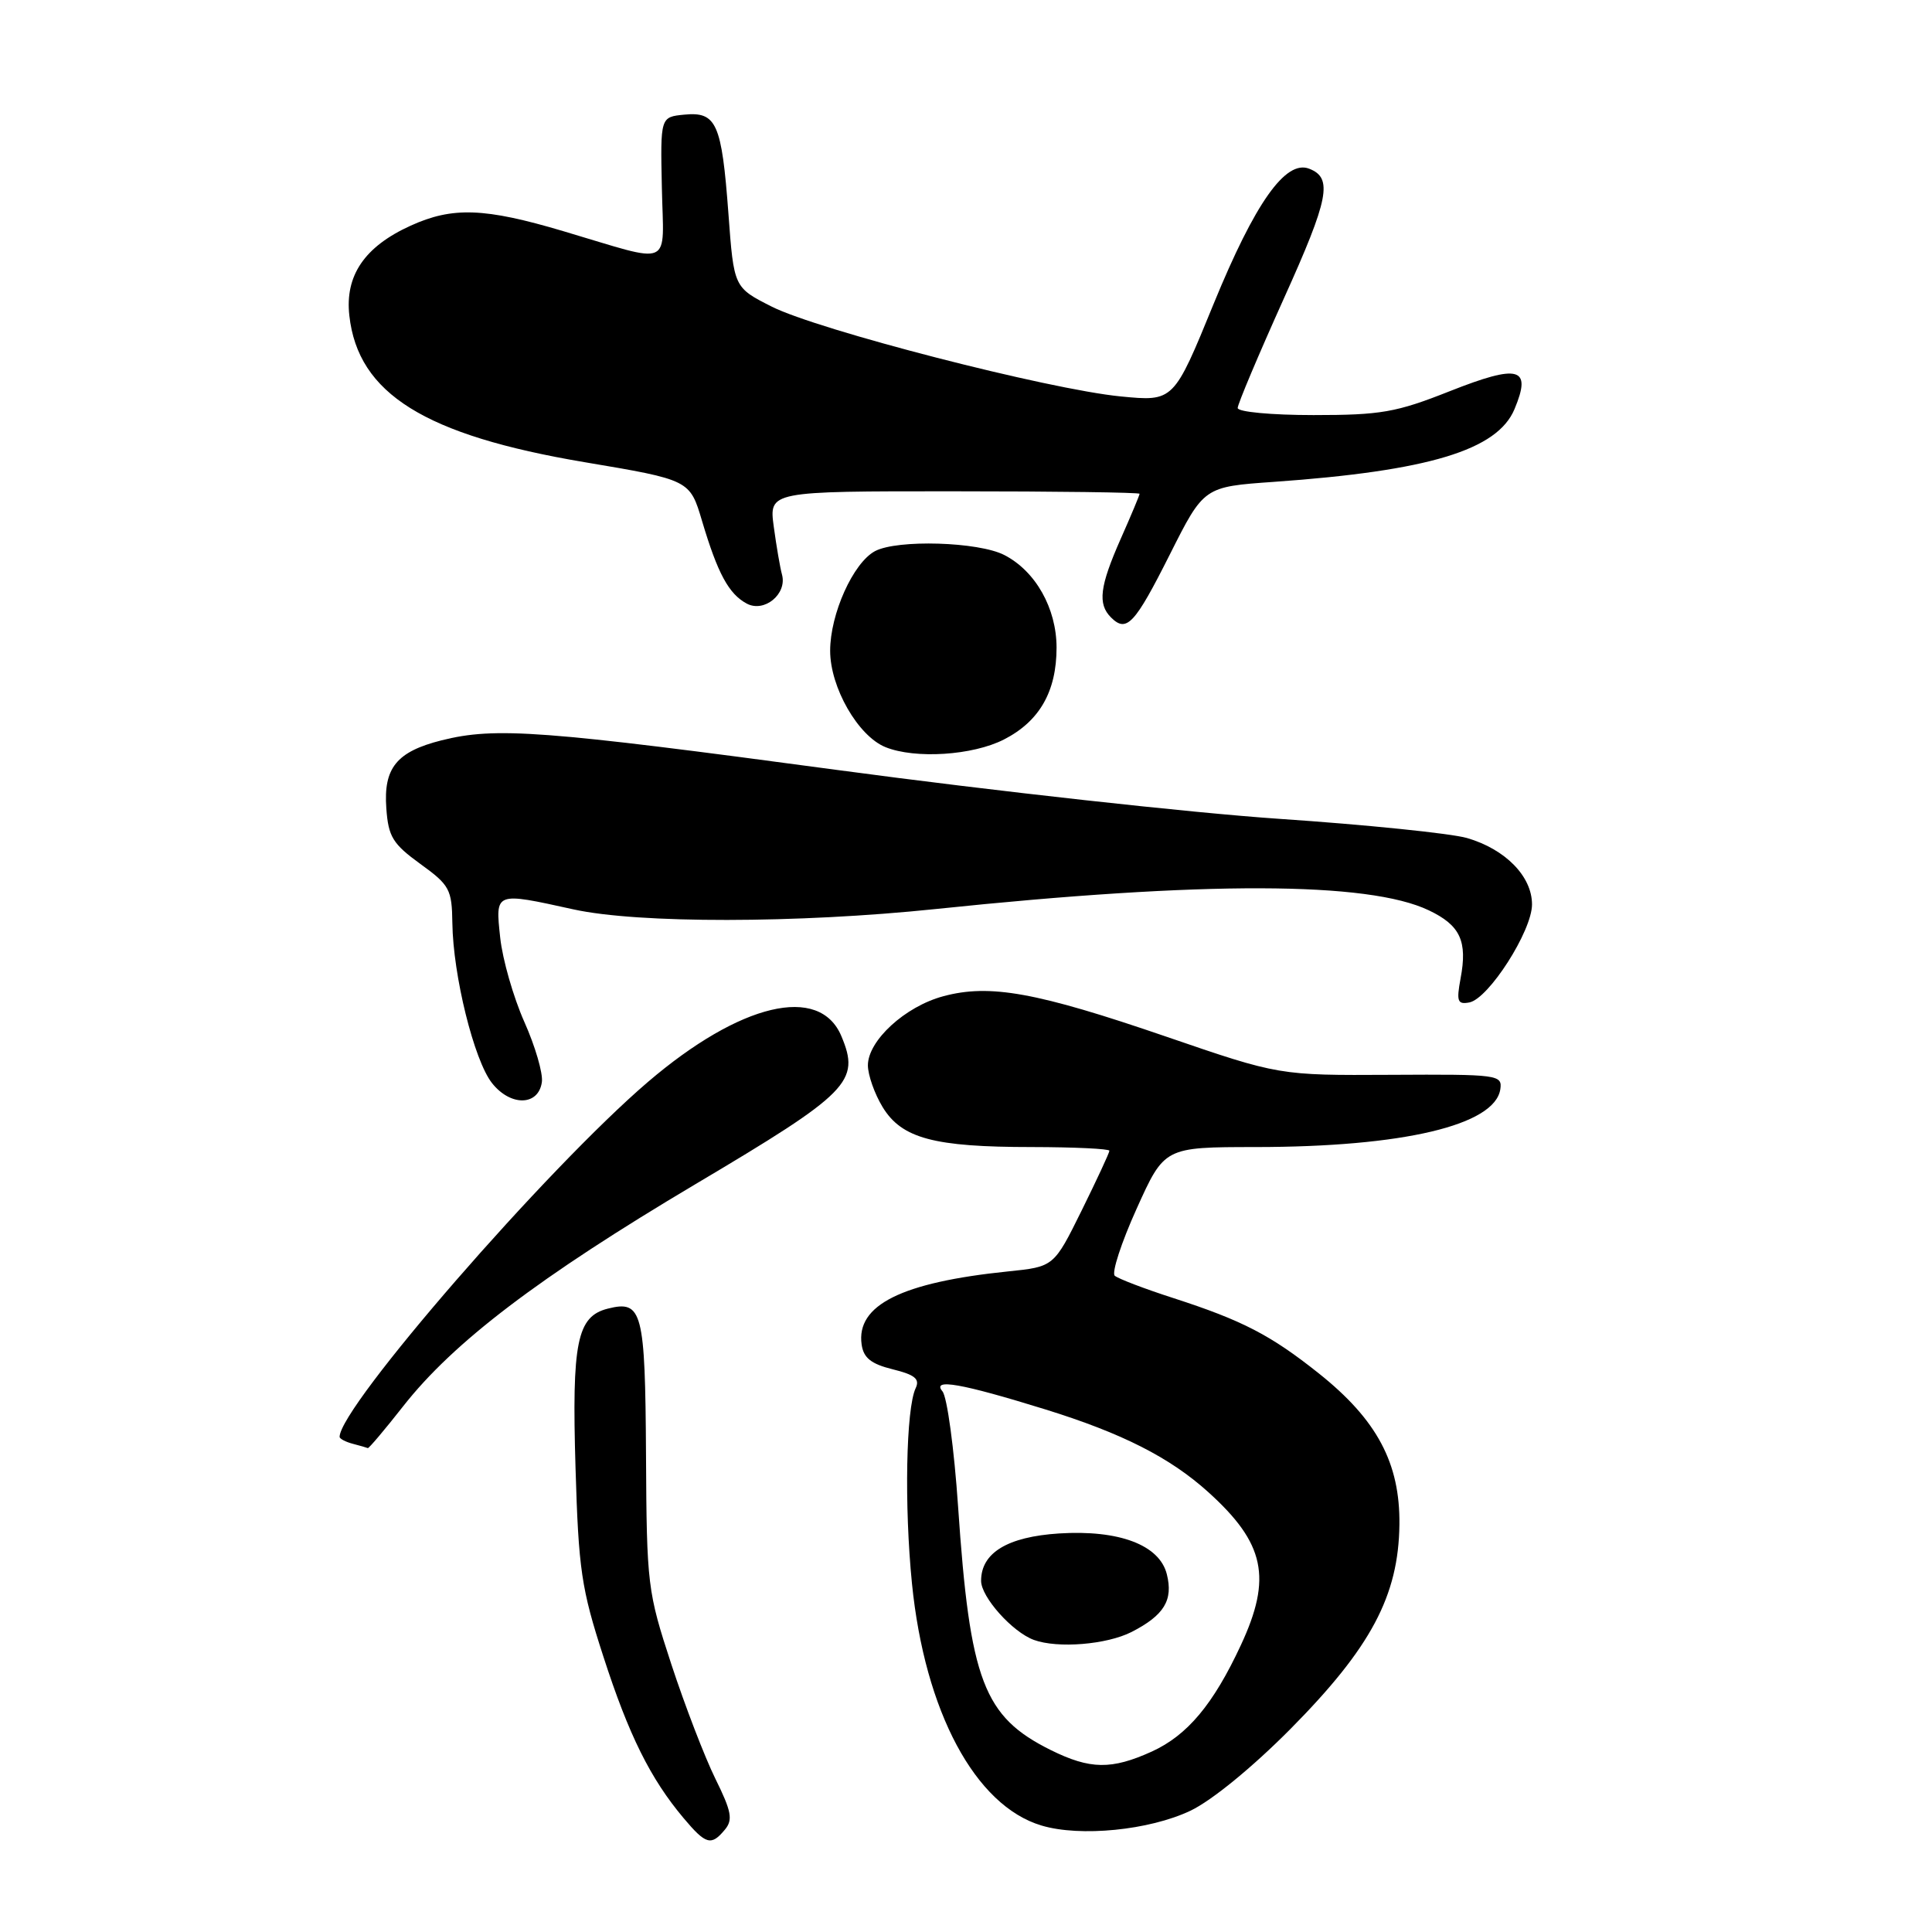 <?xml version="1.0" encoding="UTF-8" standalone="no"?>
<!DOCTYPE svg PUBLIC "-//W3C//DTD SVG 1.1//EN" "http://www.w3.org/Graphics/SVG/1.1/DTD/svg11.dtd" >
<svg xmlns="http://www.w3.org/2000/svg" xmlns:xlink="http://www.w3.org/1999/xlink" version="1.1" viewBox="0 0 256 256">
 <g >
 <path fill="currentColor"
d=" M 96.05 242.44 C 97.14 241.13 96.93 240.02 94.79 235.69 C 93.38 232.83 90.76 226.02 88.96 220.54 C 85.80 210.89 85.69 210.05 85.60 192.84 C 85.49 173.71 85.11 172.25 80.54 173.40 C 76.45 174.43 75.76 177.83 76.26 194.50 C 76.66 208.00 77.03 210.50 79.95 219.50 C 83.32 229.93 86.19 235.69 90.58 240.91 C 93.54 244.43 94.24 244.62 96.05 242.44 Z  M 157.74 239.93 C 160.56 238.59 165.96 234.17 171.00 229.09 C 181.66 218.32 185.32 211.45 185.43 202.00 C 185.52 193.87 182.46 188.13 174.76 181.99 C 168.38 176.91 164.64 174.97 155.50 172.01 C 151.65 170.77 148.15 169.43 147.71 169.04 C 147.28 168.65 148.58 164.65 150.61 160.16 C 154.29 152.00 154.29 152.00 166.39 151.99 C 185.91 151.98 198.08 149.10 198.80 144.33 C 199.08 142.41 198.52 142.34 184.30 142.42 C 169.50 142.50 169.50 142.50 154.50 137.35 C 137.39 131.48 131.15 130.34 124.98 132.01 C 119.92 133.37 115.00 137.89 115.00 141.17 C 115.01 142.45 115.88 144.93 116.95 146.69 C 119.49 150.85 123.74 151.99 136.75 151.99 C 142.39 152.00 147.00 152.22 147.00 152.48 C 147.00 152.75 145.34 156.31 143.32 160.41 C 139.64 167.85 139.64 167.85 133.57 168.47 C 119.46 169.92 113.43 172.93 114.17 178.15 C 114.42 179.93 115.42 180.73 118.29 181.44 C 121.22 182.16 121.91 182.72 121.33 183.94 C 120.05 186.64 119.81 199.52 120.84 209.82 C 122.54 226.78 129.22 239.27 138.00 241.89 C 143.13 243.43 152.29 242.52 157.74 239.93 Z  M 53.41 186.35 C 60.10 177.82 71.40 169.24 92.13 156.92 C 112.58 144.78 114.02 143.32 111.48 137.28 C 108.59 130.42 98.09 132.91 85.87 143.35 C 72.49 154.79 45.00 186.43 45.00 190.39 C 45.00 190.64 45.79 191.06 46.75 191.31 C 47.71 191.56 48.61 191.82 48.74 191.88 C 48.86 191.95 50.97 189.46 53.41 186.35 Z  M 71.80 143.39 C 71.97 142.23 70.92 138.63 69.47 135.39 C 68.03 132.15 66.59 127.14 66.28 124.25 C 65.63 118.15 65.51 118.19 76.00 120.50 C 84.56 122.38 105.67 122.36 124.00 120.45 C 159.60 116.73 181.30 116.79 189.32 120.62 C 193.50 122.61 194.47 124.70 193.53 129.67 C 192.97 132.69 193.13 133.12 194.69 132.83 C 197.25 132.34 203.00 123.36 203.00 119.84 C 203.00 116.12 199.47 112.52 194.38 111.04 C 192.24 110.43 181.05 109.28 169.50 108.50 C 157.95 107.72 131.65 104.81 111.05 102.04 C 71.79 96.76 65.67 96.30 58.50 98.10 C 52.55 99.60 50.80 101.76 51.19 107.11 C 51.46 110.88 52.04 111.82 55.69 114.47 C 59.58 117.28 59.88 117.84 59.94 122.30 C 60.03 129.24 62.81 140.49 65.19 143.51 C 67.64 146.62 71.35 146.56 71.80 143.39 Z  M 133.02 97.99 C 137.74 95.58 140.00 91.63 140.00 85.80 C 139.99 80.60 137.22 75.68 133.09 73.55 C 129.67 71.78 118.89 71.46 115.94 73.03 C 113.05 74.58 110.00 81.35 110.00 86.23 C 110.00 91.09 113.70 97.53 117.33 99.00 C 121.27 100.59 128.89 100.10 133.02 97.99 Z  M 155.01 73.47 C 159.52 64.50 159.52 64.50 168.79 63.85 C 189.30 62.40 198.41 59.65 200.68 54.21 C 203.00 48.67 201.30 48.20 192.09 51.84 C 185.00 54.65 182.98 55.00 174.05 55.00 C 168.46 55.00 164.00 54.58 164.00 54.06 C 164.00 53.55 166.75 47.03 170.11 39.57 C 176.11 26.28 176.64 23.57 173.46 22.35 C 170.34 21.15 166.30 26.87 160.83 40.22 C 155.52 53.21 155.52 53.21 148.51 52.53 C 138.94 51.60 108.38 43.73 102.24 40.62 C 97.24 38.09 97.24 38.09 96.52 28.30 C 95.63 16.32 94.94 14.78 90.68 15.19 C 87.50 15.50 87.50 15.50 87.70 24.86 C 87.92 35.67 89.42 35.01 74.64 30.63 C 64.21 27.53 59.96 27.38 54.42 29.90 C 48.31 32.67 45.69 36.51 46.29 41.82 C 47.44 52.17 56.28 57.67 77.45 61.24 C 91.41 63.59 91.41 63.59 93.03 69.05 C 95.10 75.99 96.56 78.70 98.95 79.98 C 101.27 81.22 104.32 78.71 103.62 76.14 C 103.37 75.24 102.88 72.38 102.53 69.80 C 101.89 65.09 101.89 65.09 126.45 65.10 C 139.95 65.10 151.00 65.25 151.00 65.43 C 151.00 65.61 149.88 68.29 148.50 71.40 C 145.71 77.71 145.43 80.03 147.21 81.81 C 149.28 83.88 150.35 82.73 155.01 73.47 Z  M 139.25 231.90 C 130.33 227.48 128.52 222.74 126.95 199.61 C 126.43 191.96 125.50 185.10 124.88 184.36 C 123.43 182.61 127.36 183.30 138.50 186.75 C 148.69 189.91 155.03 193.13 160.10 197.71 C 167.61 204.49 168.58 209.06 164.42 217.99 C 160.77 225.84 157.33 229.94 152.62 232.09 C 147.28 234.51 144.45 234.47 139.25 231.90 Z  M 149.93 216.25 C 154.25 214.04 155.48 212.03 154.61 208.59 C 153.64 204.71 148.28 202.69 140.34 203.19 C 133.50 203.63 130.00 205.75 130.00 209.47 C 130.00 211.62 134.15 216.26 137.00 217.30 C 140.17 218.45 146.64 217.92 149.93 216.25 Z "/>
</g>
</svg>
